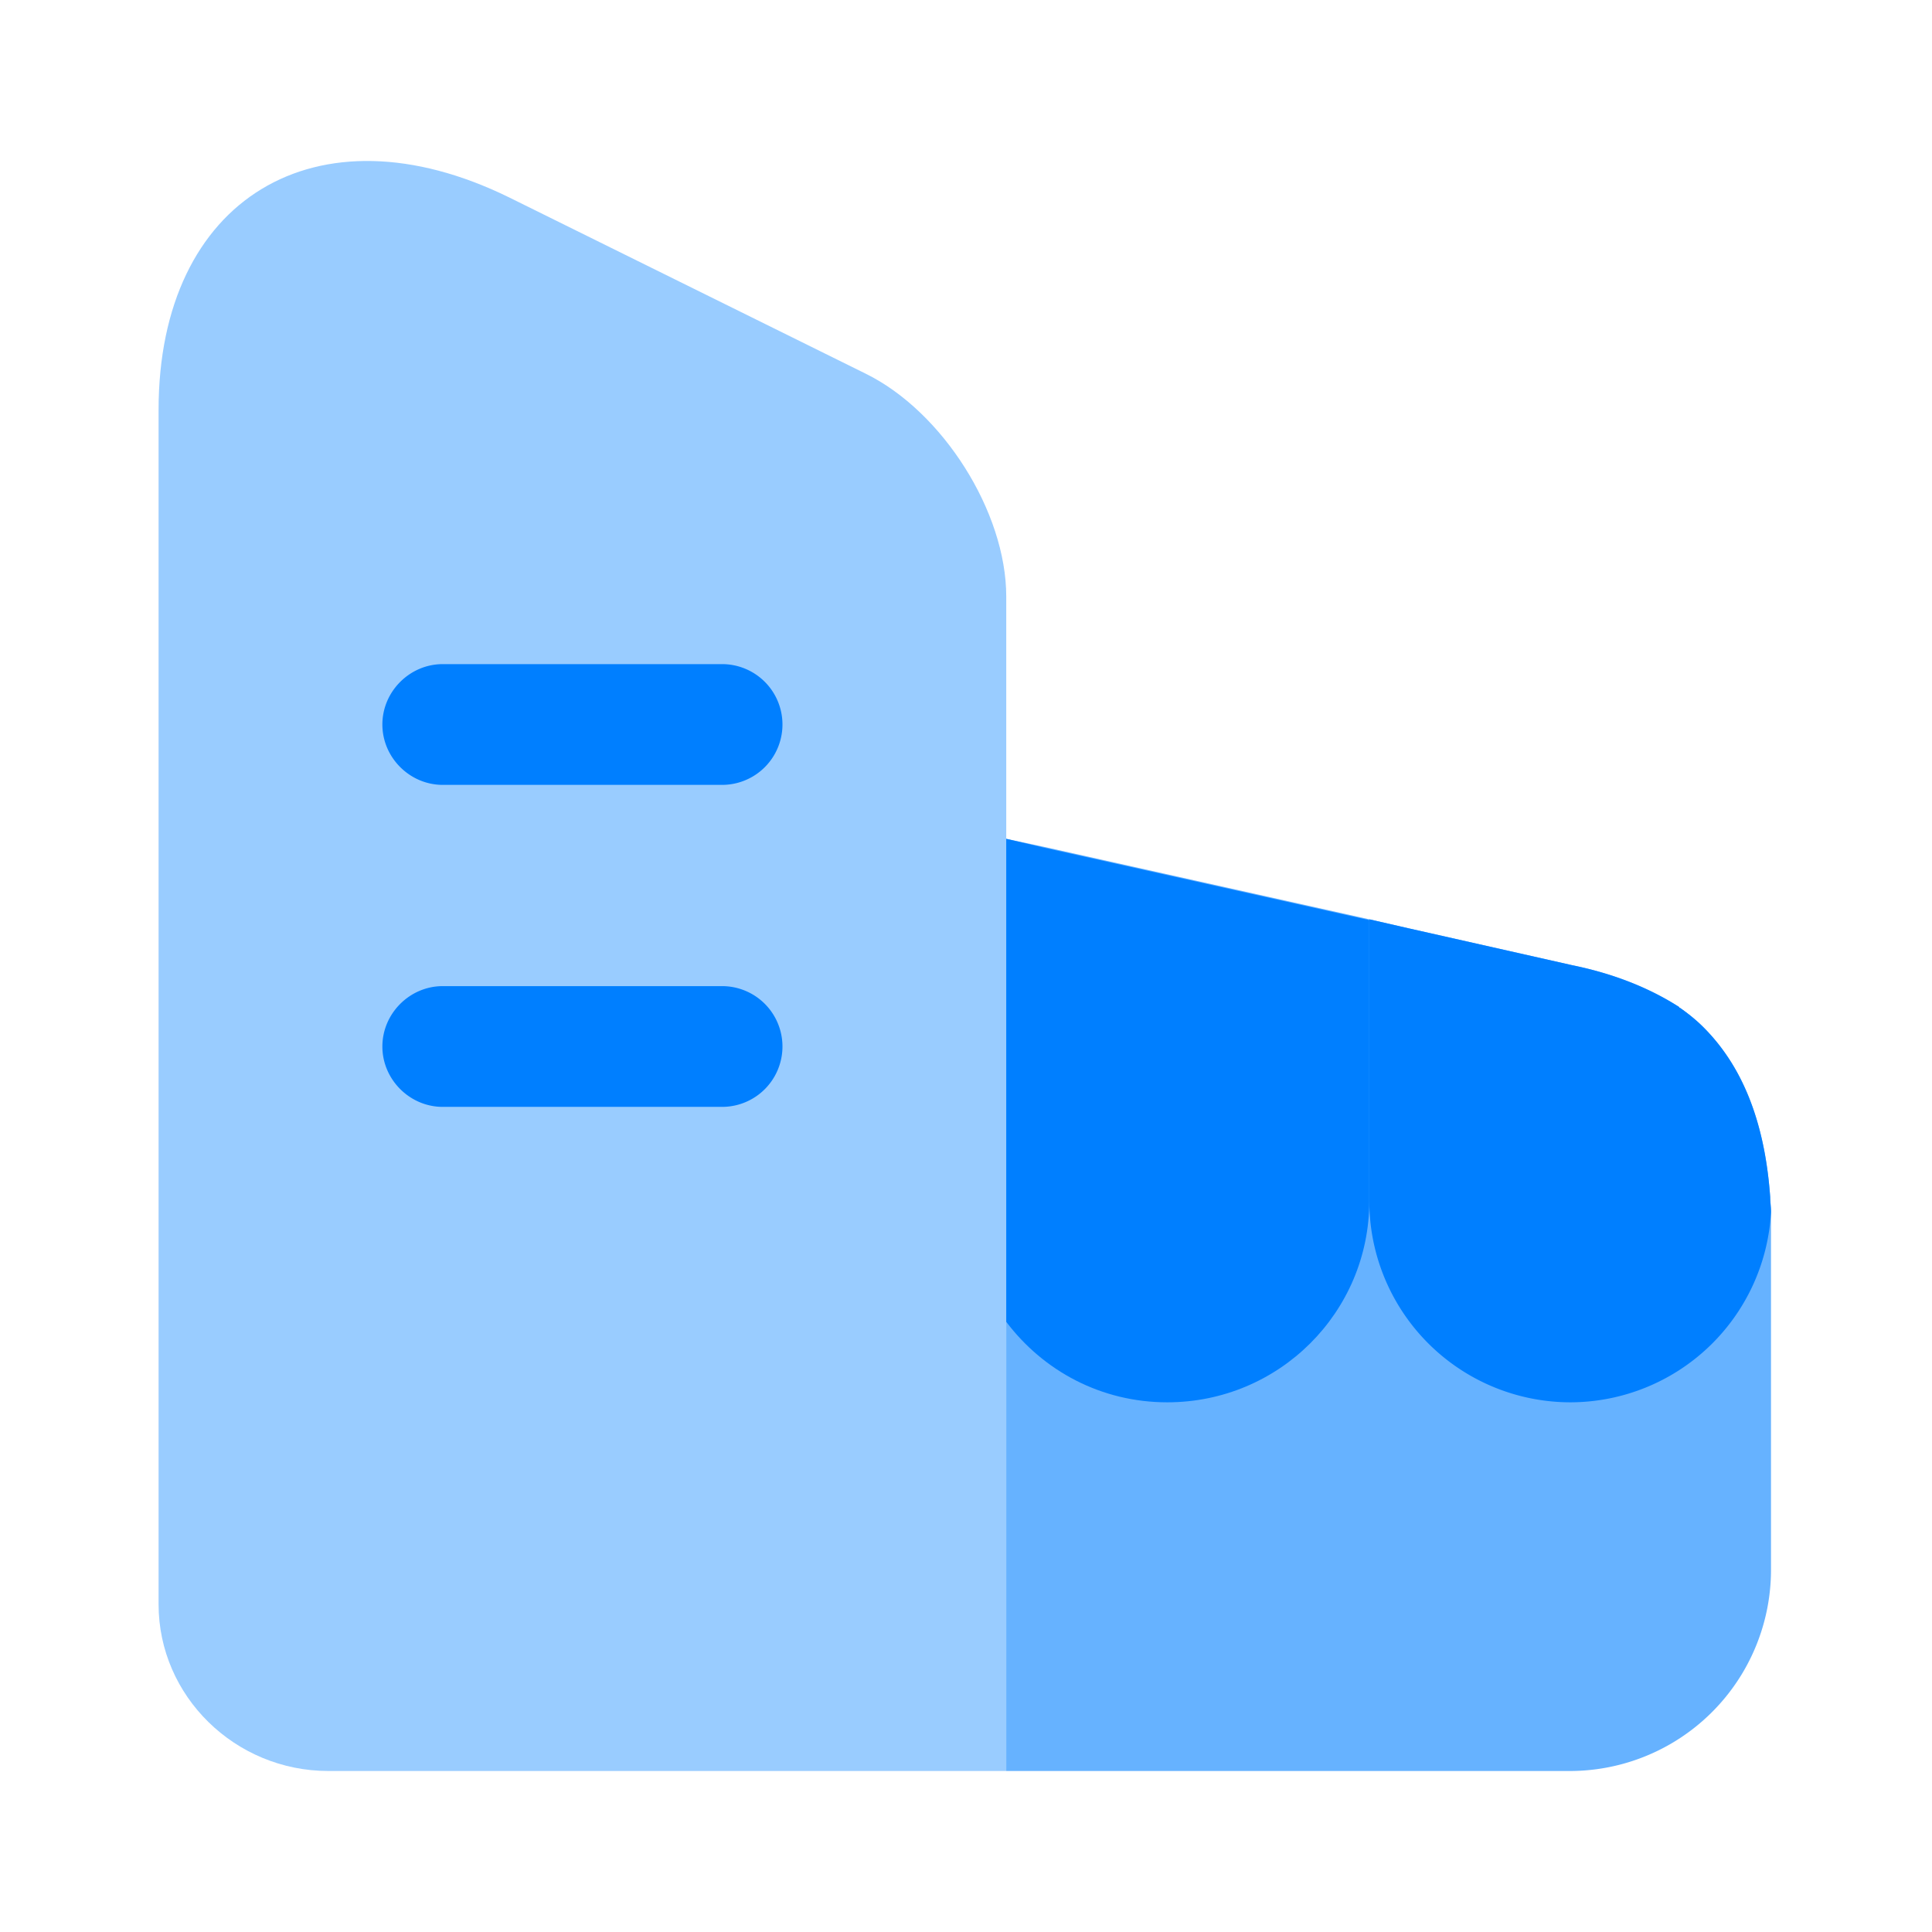 <?xml version="1.0"?>
<svg width="24" height="24" xmlns="http://www.w3.org/2000/svg" xmlns:svg="http://www.w3.org/2000/svg">

 <g class="layer">
  <title>Layer 1</title>
  <path d="m12.5,7.41l0,14.59l-8.42,0c-1.16,0 -2.11,-0.93 -2.11,-2.07l0,-14.84c0,-2.62 1.96,-3.81 4.35,-2.64l4.43,2.19c0.96,0.47 1.75,1.72 1.75,2.77z" fill="#007fff" id="svg_1" opacity="0.4" transform="matrix(1 0 0 1 0 0)"/>
  <path d="m8.97,9.75l-3.47,0c-0.41,0 -0.75,-0.34 -0.75,-0.75s0.34,-0.75 0.75,-0.75l3.47,0a0.75,0.75 0 1 1 0,1.5z" fill="#007fff" id="svg_2"/>
  <path d="m8.97,13.75l-3.47,0c-0.41,0 -0.75,-0.34 -0.75,-0.75s0.34,-0.75 0.75,-0.75l3.47,0a0.75,0.75 0 1 1 0,1.5z" fill="#007fff" id="svg_3"/>
  <path d="m22,15.05l0,4.45a2.5,2.5 0 0 1 -2.5,2.5l-7,0l0,-11.58l0.47,0.1l4.04,0.9l0.48,0.11l2.04,0.46c0.49,0.1 0.94,0.27 1.33,0.52c0,0.01 0.01,0.01 0.01,0.01c0.1,0.07 0.2,0.15 0.29,0.24c0.46,0.46 0.76,1.13 0.83,2.11c0,0.06 0.01,0.12 0.01,0.18z" fill="#007fff" id="svg_4" opacity="0.6"/>
  <path d="m12.5,10.42l0,6c0.46,0.61 1.18,1 2,1c1.39,0 2.51,-1.12 2.51,-2.5l0,-3.49l-4.04,-0.9l-0.47,-0.11z" fill="#007fff" id="svg_5"/>
  <path d="m21.99,14.87c-0.07,-0.98 -0.37,-1.65 -0.83,-2.11c-0.09,-0.09 -0.19,-0.17 -0.29,-0.24c0,0 -0.01,0 -0.01,-0.01c-0.39,-0.25 -0.84,-0.42 -1.33,-0.52l-2.04,-0.46l-0.48,-0.11l0,3.5a2.5,2.5 0 0 0 2.5,2.5a2.5,2.5 0 0 0 2.49,-2.36l0,-0.01c0,-0.06 -0.01,-0.12 -0.01,-0.18z" fill="#007fff" id="svg_6"/>
 </g>
</svg>
